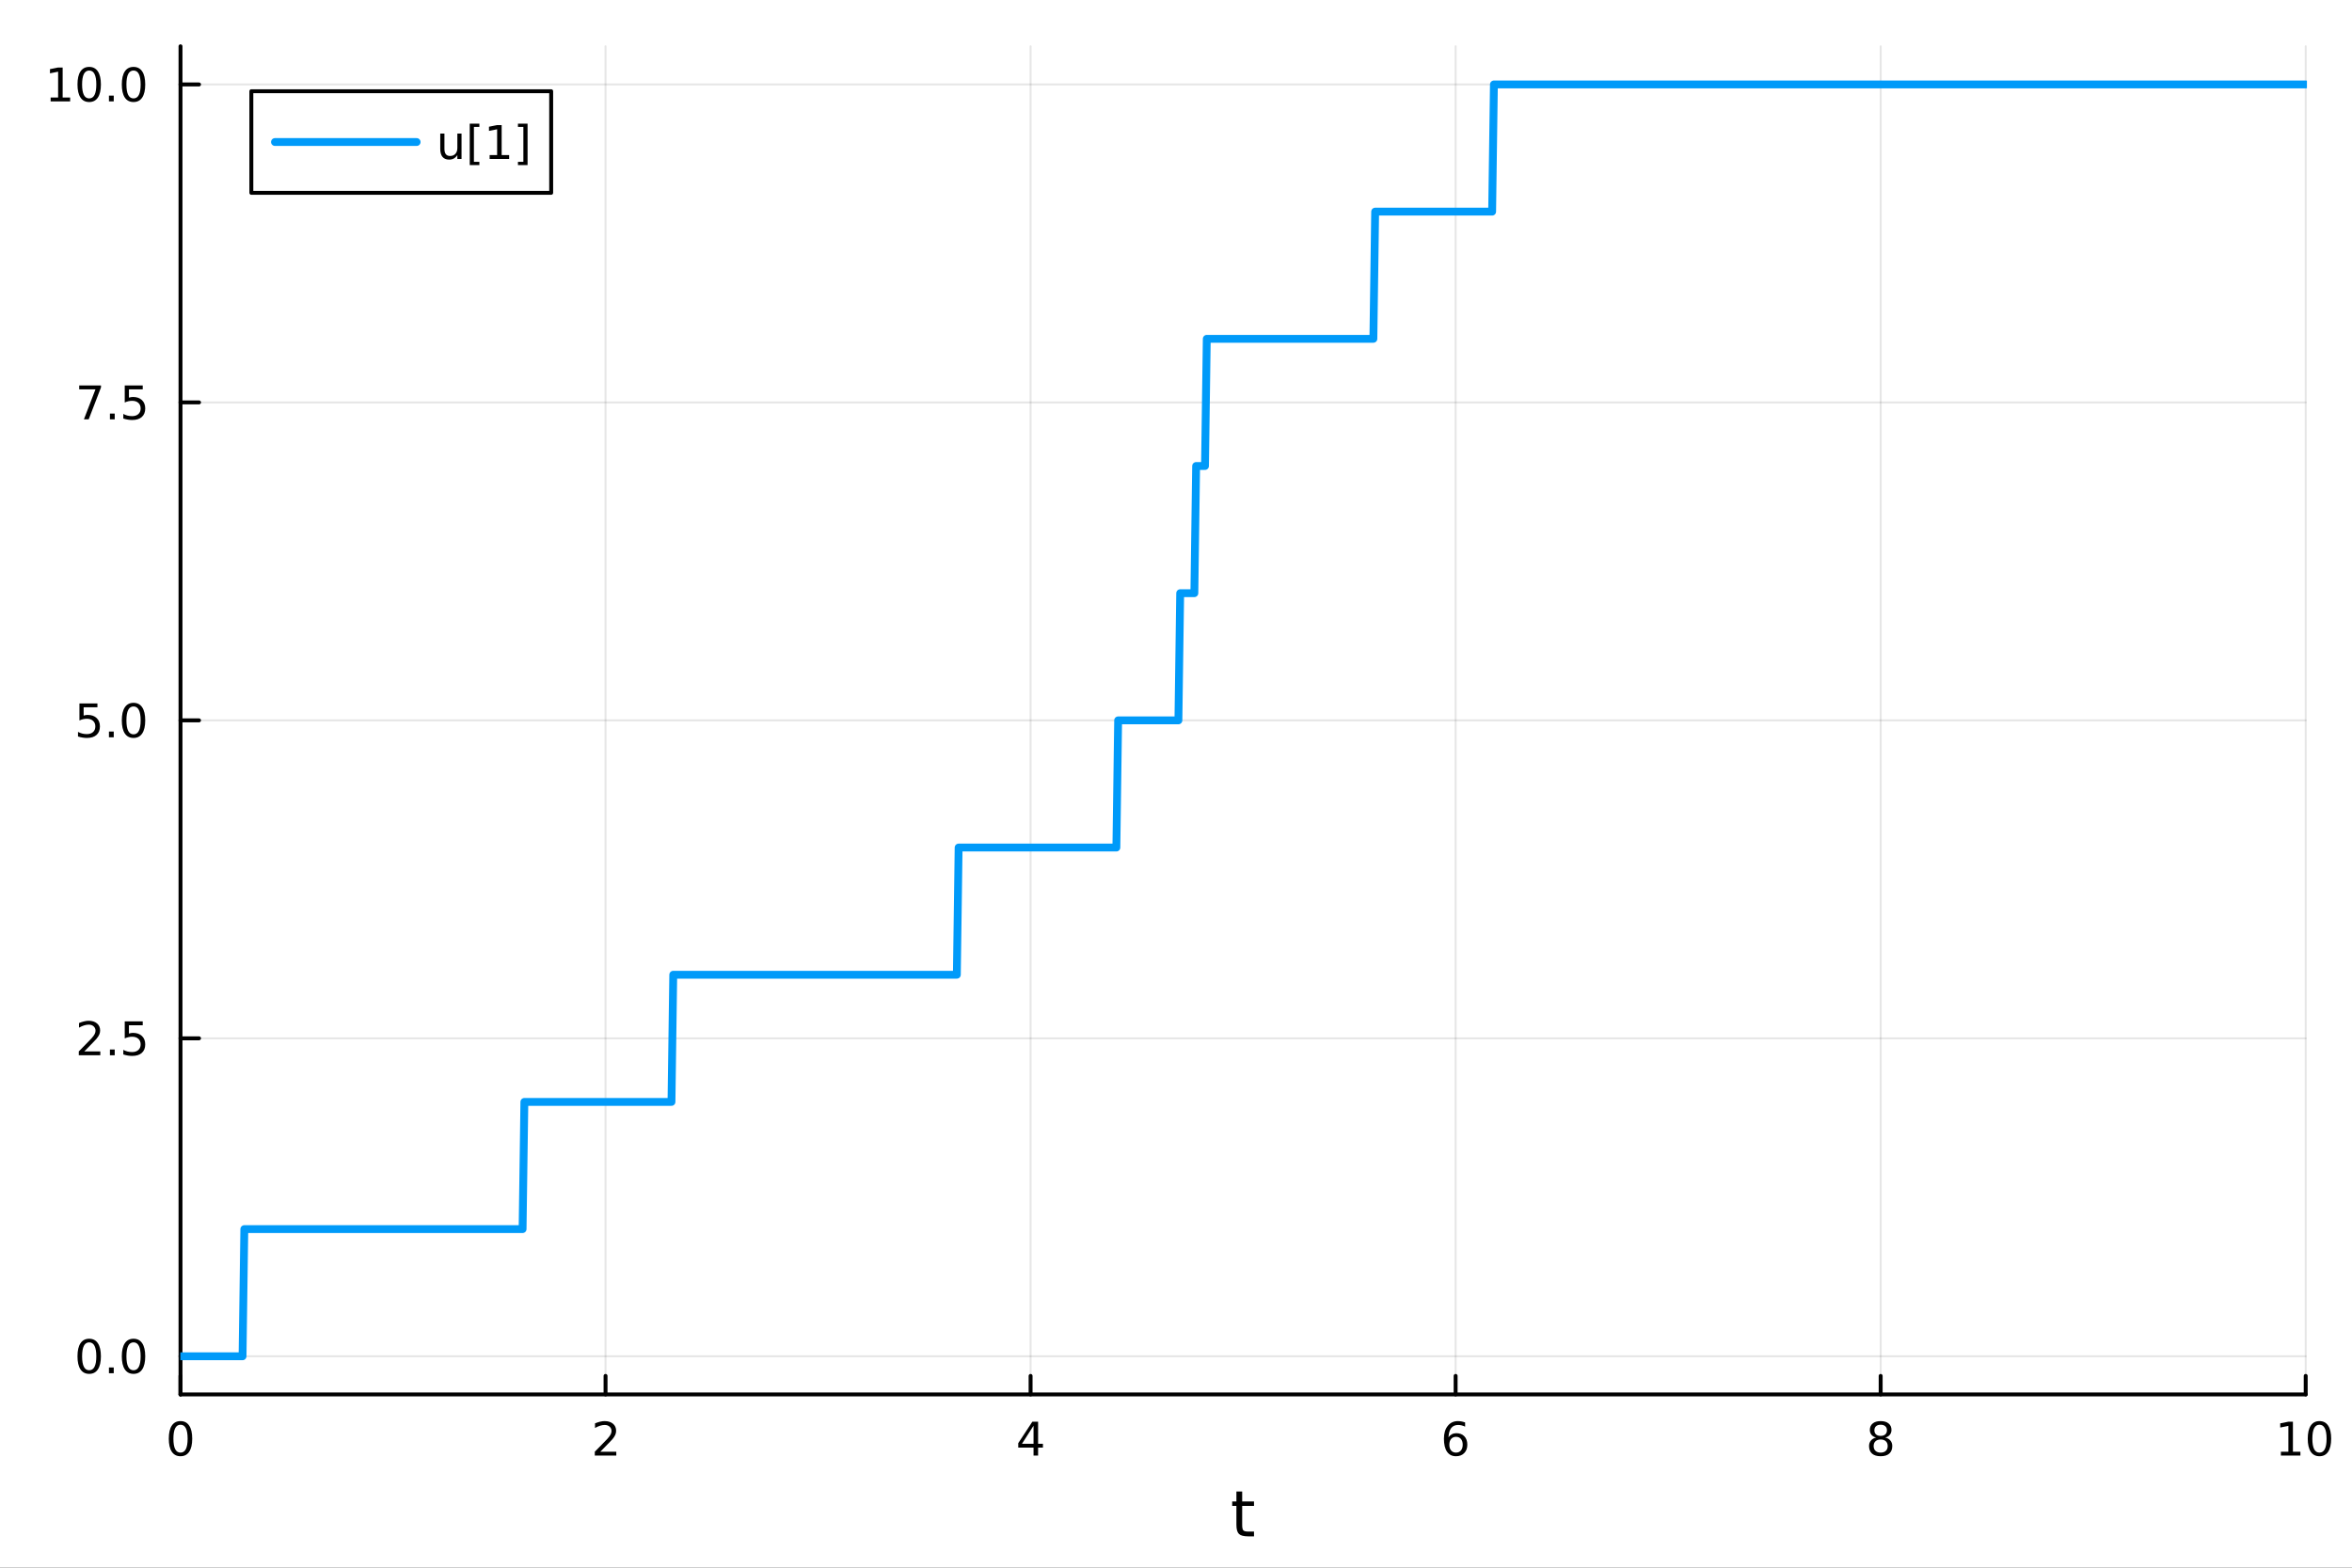 <?xml version="1.0" encoding="utf-8"?>
<svg xmlns="http://www.w3.org/2000/svg" xmlns:xlink="http://www.w3.org/1999/xlink" width="600" height="400" viewBox="0 0 2400 1600">
<rect x="0" y="0" width="2400" height="1600" fill="#333333" stroke="none"/>
<defs>
  <clipPath id="clip300">
    <rect x="0" y="0" width="2400" height="1600"/>
  </clipPath>
</defs>
<path clip-path="url(#clip300)" d="M0 1600 L2400 1600 L2400 0 L0 0  Z" fill="#ffffff" fill-rule="evenodd" fill-opacity="1"/>
<defs>
  <clipPath id="clip301">
    <rect x="480" y="0" width="1681" height="1600"/>
  </clipPath>
</defs>
<path clip-path="url(#clip300)" d="M184.191 1423.18 L2352.76 1423.18 L2352.76 47.244 L184.191 47.244  Z" fill="#ffffff" fill-rule="evenodd" fill-opacity="1"/>
<defs>
  <clipPath id="clip302">
    <rect x="184" y="47" width="2170" height="1377"/>
  </clipPath>
</defs>
<polyline clip-path="url(#clip302)" style="stroke:#000000; stroke-linecap:round; stroke-linejoin:round; stroke-width:2; stroke-opacity:0.1; fill:none" points="184.191,1423.18 184.191,47.244 "/>
<polyline clip-path="url(#clip302)" style="stroke:#000000; stroke-linecap:round; stroke-linejoin:round; stroke-width:2; stroke-opacity:0.1; fill:none" points="617.904,1423.18 617.904,47.244 "/>
<polyline clip-path="url(#clip302)" style="stroke:#000000; stroke-linecap:round; stroke-linejoin:round; stroke-width:2; stroke-opacity:0.1; fill:none" points="1051.62,1423.18 1051.62,47.244 "/>
<polyline clip-path="url(#clip302)" style="stroke:#000000; stroke-linecap:round; stroke-linejoin:round; stroke-width:2; stroke-opacity:0.1; fill:none" points="1485.33,1423.18 1485.33,47.244 "/>
<polyline clip-path="url(#clip302)" style="stroke:#000000; stroke-linecap:round; stroke-linejoin:round; stroke-width:2; stroke-opacity:0.1; fill:none" points="1919.04,1423.18 1919.04,47.244 "/>
<polyline clip-path="url(#clip302)" style="stroke:#000000; stroke-linecap:round; stroke-linejoin:round; stroke-width:2; stroke-opacity:0.1; fill:none" points="2352.76,1423.18 2352.76,47.244 "/>
<polyline clip-path="url(#clip302)" style="stroke:#000000; stroke-linecap:round; stroke-linejoin:round; stroke-width:2; stroke-opacity:0.1; fill:none" points="184.191,1384.24 2352.76,1384.24 "/>
<polyline clip-path="url(#clip302)" style="stroke:#000000; stroke-linecap:round; stroke-linejoin:round; stroke-width:2; stroke-opacity:0.1; fill:none" points="184.191,1059.73 2352.76,1059.73 "/>
<polyline clip-path="url(#clip302)" style="stroke:#000000; stroke-linecap:round; stroke-linejoin:round; stroke-width:2; stroke-opacity:0.1; fill:none" points="184.191,735.212 2352.76,735.212 "/>
<polyline clip-path="url(#clip302)" style="stroke:#000000; stroke-linecap:round; stroke-linejoin:round; stroke-width:2; stroke-opacity:0.1; fill:none" points="184.191,410.699 2352.76,410.699 "/>
<polyline clip-path="url(#clip302)" style="stroke:#000000; stroke-linecap:round; stroke-linejoin:round; stroke-width:2; stroke-opacity:0.1; fill:none" points="184.191,86.186 2352.76,86.186 "/>
<polyline clip-path="url(#clip300)" style="stroke:#000000; stroke-linecap:round; stroke-linejoin:round; stroke-width:4; stroke-opacity:1; fill:none" points="184.191,1423.18 2352.76,1423.18 "/>
<polyline clip-path="url(#clip300)" style="stroke:#000000; stroke-linecap:round; stroke-linejoin:round; stroke-width:4; stroke-opacity:1; fill:none" points="184.191,1423.18 184.191,1404.28 "/>
<polyline clip-path="url(#clip300)" style="stroke:#000000; stroke-linecap:round; stroke-linejoin:round; stroke-width:4; stroke-opacity:1; fill:none" points="617.904,1423.18 617.904,1404.28 "/>
<polyline clip-path="url(#clip300)" style="stroke:#000000; stroke-linecap:round; stroke-linejoin:round; stroke-width:4; stroke-opacity:1; fill:none" points="1051.62,1423.18 1051.62,1404.28 "/>
<polyline clip-path="url(#clip300)" style="stroke:#000000; stroke-linecap:round; stroke-linejoin:round; stroke-width:4; stroke-opacity:1; fill:none" points="1485.33,1423.18 1485.33,1404.28 "/>
<polyline clip-path="url(#clip300)" style="stroke:#000000; stroke-linecap:round; stroke-linejoin:round; stroke-width:4; stroke-opacity:1; fill:none" points="1919.04,1423.18 1919.04,1404.28 "/>
<polyline clip-path="url(#clip300)" style="stroke:#000000; stroke-linecap:round; stroke-linejoin:round; stroke-width:4; stroke-opacity:1; fill:none" points="2352.76,1423.18 2352.76,1404.28 "/>
<path clip-path="url(#clip300)" d="M184.191 1454.1 Q180.58 1454.1 178.751 1457.66 Q176.945 1461.2 176.945 1468.33 Q176.945 1475.44 178.751 1479.01 Q180.58 1482.55 184.191 1482.55 Q187.825 1482.55 189.63 1479.01 Q191.459 1475.44 191.459 1468.33 Q191.459 1461.2 189.63 1457.66 Q187.825 1454.1 184.191 1454.1 M184.191 1450.39 Q190.001 1450.39 193.056 1455 Q196.135 1459.58 196.135 1468.33 Q196.135 1477.06 193.056 1481.67 Q190.001 1486.25 184.191 1486.25 Q178.381 1486.25 175.302 1481.67 Q172.246 1477.06 172.246 1468.33 Q172.246 1459.58 175.302 1455 Q178.381 1450.39 184.191 1450.39 Z" fill="#000000" fill-rule="nonzero" fill-opacity="1" /><path clip-path="url(#clip300)" d="M612.557 1481.64 L628.876 1481.64 L628.876 1485.58 L606.932 1485.58 L606.932 1481.64 Q609.594 1478.89 614.177 1474.26 Q618.783 1469.61 619.964 1468.27 Q622.209 1465.74 623.089 1464.01 Q623.992 1462.25 623.992 1460.56 Q623.992 1457.8 622.047 1456.07 Q620.126 1454.33 617.024 1454.33 Q614.825 1454.33 612.371 1455.09 Q609.941 1455.86 607.163 1457.41 L607.163 1452.69 Q609.987 1451.55 612.441 1450.97 Q614.894 1450.39 616.932 1450.39 Q622.302 1450.39 625.496 1453.08 Q628.691 1455.77 628.691 1460.26 Q628.691 1462.39 627.881 1464.31 Q627.093 1466.2 624.987 1468.8 Q624.408 1469.47 621.306 1472.69 Q618.205 1475.88 612.557 1481.64 Z" fill="#000000" fill-rule="nonzero" fill-opacity="1" /><path clip-path="url(#clip300)" d="M1054.63 1455.09 L1042.82 1473.54 L1054.63 1473.54 L1054.63 1455.09 M1053.4 1451.02 L1059.28 1451.02 L1059.28 1473.54 L1064.21 1473.54 L1064.21 1477.43 L1059.28 1477.43 L1059.28 1485.58 L1054.63 1485.58 L1054.63 1477.43 L1039.02 1477.43 L1039.02 1472.92 L1053.4 1451.02 Z" fill="#000000" fill-rule="nonzero" fill-opacity="1" /><path clip-path="url(#clip300)" d="M1485.73 1466.44 Q1482.59 1466.44 1480.73 1468.59 Q1478.91 1470.74 1478.91 1474.49 Q1478.91 1478.22 1480.73 1480.39 Q1482.59 1482.55 1485.73 1482.55 Q1488.88 1482.55 1490.71 1480.39 Q1492.56 1478.22 1492.56 1474.49 Q1492.56 1470.74 1490.71 1468.59 Q1488.88 1466.44 1485.73 1466.44 M1495.02 1451.78 L1495.02 1456.04 Q1493.26 1455.21 1491.45 1454.77 Q1489.67 1454.33 1487.91 1454.33 Q1483.28 1454.33 1480.83 1457.45 Q1478.4 1460.58 1478.05 1466.9 Q1479.42 1464.89 1481.48 1463.82 Q1483.54 1462.73 1486.01 1462.73 Q1491.22 1462.73 1494.23 1465.9 Q1497.26 1469.05 1497.26 1474.49 Q1497.26 1479.82 1494.11 1483.03 Q1490.97 1486.25 1485.73 1486.25 Q1479.74 1486.25 1476.57 1481.67 Q1473.4 1477.06 1473.4 1468.33 Q1473.4 1460.14 1477.29 1455.28 Q1481.17 1450.39 1487.73 1450.39 Q1489.48 1450.39 1491.27 1450.74 Q1493.07 1451.09 1495.02 1451.78 Z" fill="#000000" fill-rule="nonzero" fill-opacity="1" /><path clip-path="url(#clip300)" d="M1919.04 1469.17 Q1915.71 1469.17 1913.79 1470.95 Q1911.89 1472.73 1911.89 1475.86 Q1911.89 1478.98 1913.79 1480.77 Q1915.71 1482.55 1919.04 1482.55 Q1922.38 1482.55 1924.3 1480.77 Q1926.22 1478.96 1926.22 1475.86 Q1926.22 1472.73 1924.3 1470.95 Q1922.4 1469.17 1919.04 1469.17 M1914.37 1467.18 Q1911.36 1466.44 1909.67 1464.38 Q1908 1462.32 1908 1459.35 Q1908 1455.21 1910.94 1452.8 Q1913.9 1450.39 1919.04 1450.39 Q1924.2 1450.39 1927.14 1452.8 Q1930.08 1455.21 1930.08 1459.35 Q1930.08 1462.32 1928.39 1464.38 Q1926.73 1466.44 1923.74 1467.18 Q1927.12 1467.96 1929 1470.26 Q1930.89 1472.55 1930.89 1475.86 Q1930.89 1480.88 1927.82 1483.57 Q1924.76 1486.25 1919.04 1486.25 Q1913.33 1486.25 1910.25 1483.57 Q1907.19 1480.88 1907.19 1475.86 Q1907.19 1472.55 1909.09 1470.26 Q1910.99 1467.96 1914.37 1467.18 M1912.65 1459.79 Q1912.65 1462.48 1914.32 1463.98 Q1916.01 1465.49 1919.04 1465.49 Q1922.05 1465.49 1923.74 1463.98 Q1925.45 1462.48 1925.45 1459.79 Q1925.45 1457.11 1923.74 1455.6 Q1922.05 1454.1 1919.04 1454.1 Q1916.01 1454.1 1914.32 1455.6 Q1912.65 1457.11 1912.65 1459.79 Z" fill="#000000" fill-rule="nonzero" fill-opacity="1" /><path clip-path="url(#clip300)" d="M2327.44 1481.64 L2335.08 1481.64 L2335.08 1455.28 L2326.77 1456.95 L2326.77 1452.69 L2335.04 1451.02 L2339.71 1451.02 L2339.71 1481.64 L2347.35 1481.64 L2347.35 1485.58 L2327.44 1485.58 L2327.44 1481.64 Z" fill="#000000" fill-rule="nonzero" fill-opacity="1" /><path clip-path="url(#clip300)" d="M2366.8 1454.1 Q2363.18 1454.1 2361.36 1457.66 Q2359.55 1461.2 2359.55 1468.33 Q2359.55 1475.44 2361.36 1479.01 Q2363.18 1482.55 2366.8 1482.55 Q2370.43 1482.55 2372.23 1479.01 Q2374.06 1475.44 2374.06 1468.33 Q2374.06 1461.2 2372.23 1457.66 Q2370.43 1454.1 2366.8 1454.1 M2366.8 1450.39 Q2372.61 1450.39 2375.66 1455 Q2378.74 1459.58 2378.74 1468.33 Q2378.74 1477.06 2375.66 1481.67 Q2372.61 1486.25 2366.8 1486.25 Q2360.99 1486.25 2357.91 1481.67 Q2354.85 1477.06 2354.85 1468.33 Q2354.85 1459.58 2357.91 1455 Q2360.99 1450.39 2366.8 1450.39 Z" fill="#000000" fill-rule="nonzero" fill-opacity="1" /><path clip-path="url(#clip300)" d="M1267.53 1522.27 L1267.53 1532.4 L1279.6 1532.4 L1279.6 1536.95 L1267.53 1536.95 L1267.53 1556.3 Q1267.53 1560.66 1268.71 1561.9 Q1269.92 1563.14 1273.58 1563.14 L1279.6 1563.14 L1279.6 1568.04 L1273.58 1568.04 Q1266.8 1568.04 1264.22 1565.53 Q1261.65 1562.98 1261.65 1556.3 L1261.65 1536.95 L1257.35 1536.95 L1257.35 1532.4 L1261.65 1532.4 L1261.65 1522.27 L1267.53 1522.27 Z" fill="#000000" fill-rule="nonzero" fill-opacity="1" /><polyline clip-path="url(#clip300)" style="stroke:#000000; stroke-linecap:round; stroke-linejoin:round; stroke-width:4; stroke-opacity:1; fill:none" points="184.191,1423.18 184.191,47.244 "/>
<polyline clip-path="url(#clip300)" style="stroke:#000000; stroke-linecap:round; stroke-linejoin:round; stroke-width:4; stroke-opacity:1; fill:none" points="184.191,1384.24 203.088,1384.24 "/>
<polyline clip-path="url(#clip300)" style="stroke:#000000; stroke-linecap:round; stroke-linejoin:round; stroke-width:4; stroke-opacity:1; fill:none" points="184.191,1059.73 203.088,1059.73 "/>
<polyline clip-path="url(#clip300)" style="stroke:#000000; stroke-linecap:round; stroke-linejoin:round; stroke-width:4; stroke-opacity:1; fill:none" points="184.191,735.212 203.088,735.212 "/>
<polyline clip-path="url(#clip300)" style="stroke:#000000; stroke-linecap:round; stroke-linejoin:round; stroke-width:4; stroke-opacity:1; fill:none" points="184.191,410.699 203.088,410.699 "/>
<polyline clip-path="url(#clip300)" style="stroke:#000000; stroke-linecap:round; stroke-linejoin:round; stroke-width:4; stroke-opacity:1; fill:none" points="184.191,86.186 203.088,86.186 "/>
<path clip-path="url(#clip300)" d="M91.015 1370.04 Q87.404 1370.04 85.575 1373.6 Q83.77 1377.14 83.77 1384.27 Q83.77 1391.38 85.575 1394.94 Q87.404 1398.49 91.015 1398.49 Q94.649 1398.49 96.455 1394.94 Q98.284 1391.38 98.284 1384.27 Q98.284 1377.14 96.455 1373.6 Q94.649 1370.04 91.015 1370.04 M91.015 1366.33 Q96.825 1366.33 99.881 1370.94 Q102.959 1375.52 102.959 1384.27 Q102.959 1393 99.881 1397.61 Q96.825 1402.19 91.015 1402.19 Q85.205 1402.19 82.126 1397.61 Q79.071 1393 79.071 1384.27 Q79.071 1375.52 82.126 1370.94 Q85.205 1366.33 91.015 1366.33 Z" fill="#000000" fill-rule="nonzero" fill-opacity="1" /><path clip-path="url(#clip300)" d="M111.177 1395.64 L116.061 1395.64 L116.061 1401.52 L111.177 1401.52 L111.177 1395.64 Z" fill="#000000" fill-rule="nonzero" fill-opacity="1" /><path clip-path="url(#clip300)" d="M136.246 1370.04 Q132.635 1370.04 130.807 1373.6 Q129.001 1377.14 129.001 1384.27 Q129.001 1391.38 130.807 1394.94 Q132.635 1398.49 136.246 1398.49 Q139.881 1398.49 141.686 1394.94 Q143.515 1391.38 143.515 1384.27 Q143.515 1377.14 141.686 1373.6 Q139.881 1370.04 136.246 1370.04 M136.246 1366.33 Q142.056 1366.33 145.112 1370.94 Q148.191 1375.52 148.191 1384.27 Q148.191 1393 145.112 1397.61 Q142.056 1402.19 136.246 1402.19 Q130.436 1402.19 127.357 1397.61 Q124.302 1393 124.302 1384.27 Q124.302 1375.52 127.357 1370.94 Q130.436 1366.33 136.246 1366.33 Z" fill="#000000" fill-rule="nonzero" fill-opacity="1" /><path clip-path="url(#clip300)" d="M86.038 1073.07 L102.358 1073.07 L102.358 1077.01 L80.413 1077.01 L80.413 1073.07 Q83.075 1070.32 87.659 1065.69 Q92.265 1061.03 93.446 1059.69 Q95.691 1057.17 96.571 1055.43 Q97.473 1053.67 97.473 1051.98 Q97.473 1049.23 95.529 1047.49 Q93.608 1045.76 90.506 1045.76 Q88.307 1045.76 85.853 1046.52 Q83.422 1047.28 80.645 1048.83 L80.645 1044.11 Q83.469 1042.98 85.922 1042.4 Q88.376 1041.82 90.413 1041.82 Q95.784 1041.82 98.978 1044.51 Q102.172 1047.19 102.172 1051.68 Q102.172 1053.81 101.362 1055.73 Q100.575 1057.63 98.469 1060.22 Q97.89 1060.89 94.788 1064.11 Q91.686 1067.31 86.038 1073.07 Z" fill="#000000" fill-rule="nonzero" fill-opacity="1" /><path clip-path="url(#clip300)" d="M112.172 1071.13 L117.057 1071.13 L117.057 1077.01 L112.172 1077.01 L112.172 1071.13 Z" fill="#000000" fill-rule="nonzero" fill-opacity="1" /><path clip-path="url(#clip300)" d="M127.288 1042.45 L145.644 1042.45 L145.644 1046.38 L131.57 1046.38 L131.57 1054.85 Q132.589 1054.51 133.607 1054.34 Q134.626 1054.16 135.644 1054.16 Q141.431 1054.16 144.811 1057.33 Q148.191 1060.5 148.191 1065.92 Q148.191 1071.5 144.718 1074.6 Q141.246 1077.68 134.927 1077.68 Q132.751 1077.68 130.482 1077.31 Q128.237 1076.94 125.83 1076.19 L125.83 1071.5 Q127.913 1072.63 130.135 1073.19 Q132.357 1073.74 134.834 1073.74 Q138.839 1073.74 141.177 1071.63 Q143.515 1069.53 143.515 1065.92 Q143.515 1062.31 141.177 1060.2 Q138.839 1058.09 134.834 1058.09 Q132.959 1058.09 131.084 1058.51 Q129.232 1058.93 127.288 1059.81 L127.288 1042.45 Z" fill="#000000" fill-rule="nonzero" fill-opacity="1" /><path clip-path="url(#clip300)" d="M81.061 717.932 L99.418 717.932 L99.418 721.867 L85.344 721.867 L85.344 730.339 Q86.362 729.992 87.381 729.83 Q88.399 729.645 89.418 729.645 Q95.205 729.645 98.585 732.816 Q101.964 735.987 101.964 741.404 Q101.964 746.983 98.492 750.085 Q95.02 753.163 88.7 753.163 Q86.524 753.163 84.256 752.793 Q82.01 752.423 79.603 751.682 L79.603 746.983 Q81.686 748.117 83.909 748.673 Q86.131 749.228 88.608 749.228 Q92.612 749.228 94.95 747.122 Q97.288 745.015 97.288 741.404 Q97.288 737.793 94.95 735.687 Q92.612 733.58 88.608 733.58 Q86.733 733.58 84.858 733.997 Q83.006 734.413 81.061 735.293 L81.061 717.932 Z" fill="#000000" fill-rule="nonzero" fill-opacity="1" /><path clip-path="url(#clip300)" d="M111.177 746.612 L116.061 746.612 L116.061 752.492 L111.177 752.492 L111.177 746.612 Z" fill="#000000" fill-rule="nonzero" fill-opacity="1" /><path clip-path="url(#clip300)" d="M136.246 721.011 Q132.635 721.011 130.807 724.575 Q129.001 728.117 129.001 735.247 Q129.001 742.353 130.807 745.918 Q132.635 749.46 136.246 749.46 Q139.881 749.46 141.686 745.918 Q143.515 742.353 143.515 735.247 Q143.515 728.117 141.686 724.575 Q139.881 721.011 136.246 721.011 M136.246 717.307 Q142.056 717.307 145.112 721.913 Q148.191 726.497 148.191 735.247 Q148.191 743.973 145.112 748.58 Q142.056 753.163 136.246 753.163 Q130.436 753.163 127.357 748.58 Q124.302 743.973 124.302 735.247 Q124.302 726.497 127.357 721.913 Q130.436 717.307 136.246 717.307 Z" fill="#000000" fill-rule="nonzero" fill-opacity="1" /><path clip-path="url(#clip300)" d="M80.83 393.419 L103.052 393.419 L103.052 395.41 L90.506 427.979 L85.622 427.979 L97.427 397.354 L80.83 397.354 L80.83 393.419 Z" fill="#000000" fill-rule="nonzero" fill-opacity="1" /><path clip-path="url(#clip300)" d="M112.172 422.099 L117.057 422.099 L117.057 427.979 L112.172 427.979 L112.172 422.099 Z" fill="#000000" fill-rule="nonzero" fill-opacity="1" /><path clip-path="url(#clip300)" d="M127.288 393.419 L145.644 393.419 L145.644 397.354 L131.57 397.354 L131.57 405.826 Q132.589 405.479 133.607 405.317 Q134.626 405.132 135.644 405.132 Q141.431 405.132 144.811 408.303 Q148.191 411.474 148.191 416.891 Q148.191 422.47 144.718 425.571 Q141.246 428.65 134.927 428.65 Q132.751 428.65 130.482 428.28 Q128.237 427.909 125.83 427.169 L125.83 422.47 Q127.913 423.604 130.135 424.159 Q132.357 424.715 134.834 424.715 Q138.839 424.715 141.177 422.608 Q143.515 420.502 143.515 416.891 Q143.515 413.28 141.177 411.173 Q138.839 409.067 134.834 409.067 Q132.959 409.067 131.084 409.484 Q129.232 409.9 127.288 410.78 L127.288 393.419 Z" fill="#000000" fill-rule="nonzero" fill-opacity="1" /><path clip-path="url(#clip300)" d="M51.663 99.531 L59.302 99.531 L59.302 73.165 L50.992 74.832 L50.992 70.572 L59.256 68.906 L63.932 68.906 L63.932 99.531 L71.571 99.531 L71.571 103.466 L51.663 103.466 L51.663 99.531 Z" fill="#000000" fill-rule="nonzero" fill-opacity="1" /><path clip-path="url(#clip300)" d="M91.015 71.984 Q87.404 71.984 85.575 75.549 Q83.77 79.091 83.77 86.22 Q83.77 93.327 85.575 96.892 Q87.404 100.433 91.015 100.433 Q94.649 100.433 96.455 96.892 Q98.284 93.327 98.284 86.22 Q98.284 79.091 96.455 75.549 Q94.649 71.984 91.015 71.984 M91.015 68.281 Q96.825 68.281 99.881 72.887 Q102.959 77.47 102.959 86.22 Q102.959 94.947 99.881 99.554 Q96.825 104.137 91.015 104.137 Q85.205 104.137 82.126 99.554 Q79.071 94.947 79.071 86.22 Q79.071 77.47 82.126 72.887 Q85.205 68.281 91.015 68.281 Z" fill="#000000" fill-rule="nonzero" fill-opacity="1" /><path clip-path="url(#clip300)" d="M111.177 97.586 L116.061 97.586 L116.061 103.466 L111.177 103.466 L111.177 97.586 Z" fill="#000000" fill-rule="nonzero" fill-opacity="1" /><path clip-path="url(#clip300)" d="M136.246 71.984 Q132.635 71.984 130.807 75.549 Q129.001 79.091 129.001 86.22 Q129.001 93.327 130.807 96.892 Q132.635 100.433 136.246 100.433 Q139.881 100.433 141.686 96.892 Q143.515 93.327 143.515 86.22 Q143.515 79.091 141.686 75.549 Q139.881 71.984 136.246 71.984 M136.246 68.281 Q142.056 68.281 145.112 72.887 Q148.191 77.47 148.191 86.22 Q148.191 94.947 145.112 99.554 Q142.056 104.137 136.246 104.137 Q130.436 104.137 127.357 99.554 Q124.302 94.947 124.302 86.22 Q124.302 77.47 127.357 72.887 Q130.436 68.281 136.246 68.281 Z" fill="#000000" fill-rule="nonzero" fill-opacity="1" /><polyline clip-path="url(#clip302)" style="stroke:#009af9; stroke-linecap:round; stroke-linejoin:round; stroke-width:8; stroke-opacity:1; fill:none" points="184.191,1384.24 185.999,1384.24 187.808,1384.24 189.617,1384.24 191.425,1384.24 193.234,1384.24 195.043,1384.24 196.851,1384.24 198.66,1384.24 200.468,1384.24 202.277,1384.24 204.086,1384.24 205.894,1384.24 207.703,1384.24 209.512,1384.24 211.32,1384.24 213.129,1384.24 214.938,1384.24 216.746,1384.24 218.555,1384.24 220.364,1384.24 222.172,1384.24 223.981,1384.24 225.79,1384.24 227.598,1384.24 229.407,1384.24 231.215,1384.24 233.024,1384.24 234.833,1384.24 236.641,1384.24 238.45,1384.24 240.259,1384.24 242.067,1384.24 243.876,1384.24 245.685,1384.24 247.493,1384.24 249.302,1254.43 251.111,1254.43 252.919,1254.43 254.728,1254.43 256.536,1254.43 258.345,1254.43 260.154,1254.43 261.962,1254.43 263.771,1254.43 265.58,1254.43 267.388,1254.43 269.197,1254.43 271.006,1254.43 272.814,1254.43 274.623,1254.43 276.432,1254.43 278.24,1254.43 280.049,1254.43 281.858,1254.43 283.666,1254.43 285.475,1254.43 287.283,1254.43 289.092,1254.43 290.901,1254.43 292.709,1254.43 294.518,1254.43 296.327,1254.43 298.135,1254.43 299.944,1254.43 301.753,1254.43 303.561,1254.43 305.37,1254.43 307.179,1254.43 308.987,1254.43 310.796,1254.43 312.604,1254.43 314.413,1254.43 316.222,1254.43 318.03,1254.43 319.839,1254.43 321.648,1254.43 323.456,1254.43 325.265,1254.43 327.074,1254.43 328.882,1254.43 330.691,1254.43 332.5,1254.43 334.308,1254.43 336.117,1254.43 337.925,1254.43 339.734,1254.43 341.543,1254.43 343.351,1254.43 345.16,1254.43 346.969,1254.43 348.777,1254.43 350.586,1254.43 352.395,1254.43 354.203,1254.43 356.012,1254.43 357.821,1254.43 359.629,1254.43 361.438,1254.43 363.247,1254.43 365.055,1254.43 366.864,1254.43 368.672,1254.43 370.481,1254.43 372.29,1254.43 374.098,1254.43 375.907,1254.43 377.716,1254.43 379.524,1254.43 381.333,1254.43 383.142,1254.43 384.95,1254.43 386.759,1254.43 388.568,1254.43 390.376,1254.43 392.185,1254.43 393.993,1254.43 395.802,1254.43 397.611,1254.43 399.419,1254.43 401.228,1254.43 403.037,1254.43 404.845,1254.43 406.654,1254.43 408.463,1254.43 410.271,1254.43 412.08,1254.43 413.889,1254.43 415.697,1254.43 417.506,1254.43 419.315,1254.43 421.123,1254.43 422.932,1254.43 424.74,1254.43 426.549,1254.43 428.358,1254.43 430.166,1254.43 431.975,1254.43 433.784,1254.43 435.592,1254.43 437.401,1254.43 439.21,1254.43 441.018,1254.43 442.827,1254.43 444.636,1254.43 446.444,1254.43 448.253,1254.43 450.061,1254.43 451.87,1254.43 453.679,1254.43 455.487,1254.43 457.296,1254.43 459.105,1254.43 460.913,1254.43 462.722,1254.43 464.531,1254.43 466.339,1254.43 468.148,1254.43 469.957,1254.43 471.765,1254.43 473.574,1254.43 475.383,1254.43 477.191,1254.43 479,1254.43 480.808,1254.43 482.617,1254.43 484.426,1254.43 486.234,1254.43 488.043,1254.43 489.852,1254.43 491.66,1254.43 493.469,1254.43 495.278,1254.43 497.086,1254.43 498.895,1254.43 500.704,1254.43 502.512,1254.43 504.321,1254.43 506.129,1254.43 507.938,1254.43 509.747,1254.43 511.555,1254.43 513.364,1254.43 515.173,1254.43 516.981,1254.43 518.79,1254.43 520.599,1254.43 522.407,1254.43 524.216,1254.43 526.025,1254.43 527.833,1254.43 529.642,1254.43 531.45,1254.43 533.259,1254.43 535.068,1124.63 536.876,1124.63 538.685,1124.63 540.494,1124.63 542.302,1124.63 544.111,1124.63 545.92,1124.63 547.728,1124.63 549.537,1124.63 551.346,1124.63 553.154,1124.63 554.963,1124.63 556.772,1124.63 558.58,1124.63 560.389,1124.63 562.197,1124.63 564.006,1124.63 565.815,1124.63 567.623,1124.63 569.432,1124.63 571.241,1124.63 573.049,1124.63 574.858,1124.63 576.667,1124.63 578.475,1124.63 580.284,1124.63 582.093,1124.63 583.901,1124.63 585.71,1124.63 587.518,1124.63 589.327,1124.63 591.136,1124.63 592.944,1124.63 594.753,1124.63 596.562,1124.63 598.37,1124.63 600.179,1124.63 601.988,1124.63 603.796,1124.63 605.605,1124.63 607.414,1124.63 609.222,1124.63 611.031,1124.63 612.84,1124.63 614.648,1124.63 616.457,1124.63 618.265,1124.63 620.074,1124.63 621.883,1124.63 623.691,1124.63 625.5,1124.63 627.309,1124.63 629.117,1124.63 630.926,1124.63 632.735,1124.63 634.543,1124.63 636.352,1124.63 638.161,1124.63 639.969,1124.63 641.778,1124.63 643.586,1124.63 645.395,1124.63 647.204,1124.63 649.012,1124.63 650.821,1124.63 652.63,1124.63 654.438,1124.63 656.247,1124.63 658.056,1124.63 659.864,1124.63 661.673,1124.63 663.482,1124.63 665.29,1124.63 667.099,1124.63 668.908,1124.63 670.716,1124.63 672.525,1124.63 674.333,1124.63 676.142,1124.63 677.951,1124.63 679.759,1124.63 681.568,1124.63 683.377,1124.63 685.185,1124.63 686.994,994.822 688.803,994.822 690.611,994.822 692.42,994.822 694.229,994.822 696.037,994.822 697.846,994.822 699.654,994.822 701.463,994.822 703.272,994.822 705.08,994.822 706.889,994.822 708.698,994.822 710.506,994.822 712.315,994.822 714.124,994.822 715.932,994.822 717.741,994.822 719.55,994.822 721.358,994.822 723.167,994.822 724.976,994.822 726.784,994.822 728.593,994.822 730.401,994.822 732.21,994.822 734.019,994.822 735.827,994.822 737.636,994.822 739.445,994.822 741.253,994.822 743.062,994.822 744.871,994.822 746.679,994.822 748.488,994.822 750.297,994.822 752.105,994.822 753.914,994.822 755.722,994.822 757.531,994.822 759.34,994.822 761.148,994.822 762.957,994.822 764.766,994.822 766.574,994.822 768.383,994.822 770.192,994.822 772,994.822 773.809,994.822 775.618,994.822 777.426,994.822 779.235,994.822 781.043,994.822 782.852,994.822 784.661,994.822 786.469,994.822 788.278,994.822 790.087,994.822 791.895,994.822 793.704,994.822 795.513,994.822 797.321,994.822 799.13,994.822 800.939,994.822 802.747,994.822 804.556,994.822 806.365,994.822 808.173,994.822 809.982,994.822 811.79,994.822 813.599,994.822 815.408,994.822 817.216,994.822 819.025,994.822 820.834,994.822 822.642,994.822 824.451,994.822 826.26,994.822 828.068,994.822 829.877,994.822 831.686,994.822 833.494,994.822 835.303,994.822 837.111,994.822 838.92,994.822 840.729,994.822 842.537,994.822 844.346,994.822 846.155,994.822 847.963,994.822 849.772,994.822 851.581,994.822 853.389,994.822 855.198,994.822 857.007,994.822 858.815,994.822 860.624,994.822 862.433,994.822 864.241,994.822 866.05,994.822 867.858,994.822 869.667,994.822 871.476,994.822 873.284,994.822 875.093,994.822 876.902,994.822 878.71,994.822 880.519,994.822 882.328,994.822 884.136,994.822 885.945,994.822 887.754,994.822 889.562,994.822 891.371,994.822 893.179,994.822 894.988,994.822 896.797,994.822 898.605,994.822 900.414,994.822 902.223,994.822 904.031,994.822 905.84,994.822 907.649,994.822 909.457,994.822 911.266,994.822 913.075,994.822 914.883,994.822 916.692,994.822 918.501,994.822 920.309,994.822 922.118,994.822 923.926,994.822 925.735,994.822 927.544,994.822 929.352,994.822 931.161,994.822 932.97,994.822 934.778,994.822 936.587,994.822 938.396,994.822 940.204,994.822 942.013,994.822 943.822,994.822 945.63,994.822 947.439,994.822 949.247,994.822 951.056,994.822 952.865,994.822 954.673,994.822 956.482,994.822 958.291,994.822 960.099,994.822 961.908,994.822 963.717,994.822 965.525,994.822 967.334,994.822 969.143,994.822 970.951,994.822 972.76,994.822 974.568,994.822 976.377,994.822 978.186,865.017 979.994,865.017 981.803,865.017 983.612,865.017 985.42,865.017 987.229,865.017 989.038,865.017 990.846,865.017 992.655,865.017 994.464,865.017 996.272,865.017 998.081,865.017 999.89,865.017 1001.7,865.017 1003.51,865.017 1005.32,865.017 1007.12,865.017 1008.93,865.017 1010.74,865.017 1012.55,865.017 1014.36,865.017 1016.17,865.017 1017.98,865.017 1019.78,865.017 1021.59,865.017 1023.4,865.017 1025.21,865.017 1027.02,865.017 1028.83,865.017 1030.64,865.017 1032.45,865.017 1034.25,865.017 1036.06,865.017 1037.87,865.017 1039.68,865.017 1041.49,865.017 1043.3,865.017 1045.11,865.017 1046.91,865.017 1048.72,865.017 1050.53,865.017 1052.34,865.017 1054.15,865.017 1055.96,865.017 1057.77,865.017 1059.57,865.017 1061.38,865.017 1063.19,865.017 1065,865.017 1066.81,865.017 1068.62,865.017 1070.43,865.017 1072.24,865.017 1074.04,865.017 1075.85,865.017 1077.66,865.017 1079.47,865.017 1081.28,865.017 1083.09,865.017 1084.9,865.017 1086.7,865.017 1088.51,865.017 1090.32,865.017 1092.13,865.017 1093.94,865.017 1095.75,865.017 1097.56,865.017 1099.36,865.017 1101.17,865.017 1102.98,865.017 1104.79,865.017 1106.6,865.017 1108.41,865.017 1110.22,865.017 1112.03,865.017 1113.83,865.017 1115.64,865.017 1117.45,865.017 1119.26,865.017 1121.07,865.017 1122.88,865.017 1124.69,865.017 1126.49,865.017 1128.3,865.017 1130.11,865.017 1131.92,865.017 1133.73,865.017 1135.54,865.017 1137.35,865.017 1139.16,865.017 1140.96,735.212 1142.77,735.212 1144.58,735.212 1146.39,735.212 1148.2,735.212 1150.01,735.212 1151.82,735.212 1153.62,735.212 1155.43,735.212 1157.24,735.212 1159.05,735.212 1160.86,735.212 1162.67,735.212 1164.48,735.212 1166.28,735.212 1168.09,735.212 1169.9,735.212 1171.71,735.212 1173.52,735.212 1175.33,735.212 1177.14,735.212 1178.95,735.212 1180.75,735.212 1182.56,735.212 1184.37,735.212 1186.18,735.212 1187.99,735.212 1189.8,735.212 1191.61,735.212 1193.41,735.212 1195.22,735.212 1197.03,735.212 1198.84,735.212 1200.65,735.212 1202.46,735.212 1204.27,605.407 1206.08,605.407 1207.88,605.407 1209.69,605.407 1211.5,605.407 1213.31,605.407 1215.12,605.407 1216.93,605.407 1218.74,605.407 1220.54,475.601 1222.35,475.601 1224.16,475.601 1225.97,475.601 1227.78,475.601 1229.59,475.601 1231.4,345.796 1233.2,345.796 1235.01,345.796 1236.82,345.796 1238.63,345.796 1240.44,345.796 1242.25,345.796 1244.06,345.796 1245.87,345.796 1247.67,345.796 1249.48,345.796 1251.29,345.796 1253.1,345.796 1254.91,345.796 1256.72,345.796 1258.53,345.796 1260.33,345.796 1262.14,345.796 1263.95,345.796 1265.76,345.796 1267.57,345.796 1269.38,345.796 1271.19,345.796 1272.99,345.796 1274.8,345.796 1276.61,345.796 1278.42,345.796 1280.23,345.796 1282.04,345.796 1283.85,345.796 1285.66,345.796 1287.46,345.796 1289.27,345.796 1291.08,345.796 1292.89,345.796 1294.7,345.796 1296.51,345.796 1298.32,345.796 1300.12,345.796 1301.93,345.796 1303.74,345.796 1305.55,345.796 1307.36,345.796 1309.17,345.796 1310.98,345.796 1312.79,345.796 1314.59,345.796 1316.4,345.796 1318.21,345.796 1320.02,345.796 1321.83,345.796 1323.64,345.796 1325.45,345.796 1327.25,345.796 1329.06,345.796 1330.87,345.796 1332.68,345.796 1334.49,345.796 1336.3,345.796 1338.11,345.796 1339.91,345.796 1341.72,345.796 1343.53,345.796 1345.34,345.796 1347.15,345.796 1348.96,345.796 1350.77,345.796 1352.58,345.796 1354.38,345.796 1356.19,345.796 1358,345.796 1359.81,345.796 1361.62,345.796 1363.43,345.796 1365.24,345.796 1367.04,345.796 1368.85,345.796 1370.66,345.796 1372.47,345.796 1374.28,345.796 1376.09,345.796 1377.9,345.796 1379.7,345.796 1381.51,345.796 1383.32,345.796 1385.13,345.796 1386.94,345.796 1388.75,345.796 1390.56,345.796 1392.37,345.796 1394.17,345.796 1395.98,345.796 1397.79,345.796 1399.6,345.796 1401.41,345.796 1403.22,215.991 1405.03,215.991 1406.83,215.991 1408.64,215.991 1410.45,215.991 1412.26,215.991 1414.07,215.991 1415.88,215.991 1417.69,215.991 1419.5,215.991 1421.3,215.991 1423.11,215.991 1424.92,215.991 1426.73,215.991 1428.54,215.991 1430.35,215.991 1432.16,215.991 1433.96,215.991 1435.77,215.991 1437.58,215.991 1439.39,215.991 1441.2,215.991 1443.01,215.991 1444.82,215.991 1446.62,215.991 1448.43,215.991 1450.24,215.991 1452.05,215.991 1453.86,215.991 1455.67,215.991 1457.48,215.991 1459.29,215.991 1461.09,215.991 1462.9,215.991 1464.71,215.991 1466.52,215.991 1468.33,215.991 1470.14,215.991 1471.95,215.991 1473.75,215.991 1475.56,215.991 1477.37,215.991 1479.18,215.991 1480.99,215.991 1482.8,215.991 1484.61,215.991 1486.42,215.991 1488.22,215.991 1490.03,215.991 1491.84,215.991 1493.65,215.991 1495.46,215.991 1497.27,215.991 1499.08,215.991 1500.88,215.991 1502.69,215.991 1504.5,215.991 1506.31,215.991 1508.12,215.991 1509.93,215.991 1511.74,215.991 1513.54,215.991 1515.35,215.991 1517.16,215.991 1518.97,215.991 1520.78,215.991 1522.59,215.991 1524.4,86.186 1526.21,86.186 1528.01,86.186 1529.82,86.186 1531.63,86.186 1533.44,86.186 1535.25,86.186 1537.06,86.186 1538.87,86.186 1540.67,86.186 1542.48,86.186 1544.29,86.186 1546.1,86.186 1547.91,86.186 1549.72,86.186 1551.53,86.186 1553.33,86.186 1555.14,86.186 1556.95,86.186 1558.76,86.186 1560.57,86.186 1562.38,86.186 1564.19,86.186 1566,86.186 1567.8,86.186 1569.61,86.186 1571.42,86.186 1573.23,86.186 1575.04,86.186 1576.85,86.186 1578.66,86.186 1580.46,86.186 1582.27,86.186 1584.08,86.186 1585.89,86.186 1587.7,86.186 1589.51,86.186 1591.32,86.186 1593.13,86.186 1594.93,86.186 1596.74,86.186 1598.55,86.186 1600.36,86.186 1602.17,86.186 1603.98,86.186 1605.79,86.186 1607.59,86.186 1609.4,86.186 1611.21,86.186 1613.02,86.186 1614.83,86.186 1616.64,86.186 1618.45,86.186 1620.25,86.186 1622.06,86.186 1623.87,86.186 1625.68,86.186 1627.49,86.186 1629.3,86.186 1631.11,86.186 1632.92,86.186 1634.72,86.186 1636.53,86.186 1638.34,86.186 1640.15,86.186 1641.96,86.186 1643.77,86.186 1645.58,86.186 1647.38,86.186 1649.19,86.186 1651,86.186 1652.81,86.186 1654.62,86.186 1656.43,86.186 1658.24,86.186 1660.04,86.186 1661.85,86.186 1663.66,86.186 1665.47,86.186 1667.28,86.186 1669.09,86.186 1670.9,86.186 1672.71,86.186 1674.51,86.186 1676.32,86.186 1678.13,86.186 1679.94,86.186 1681.75,86.186 1683.56,86.186 1685.37,86.186 1687.17,86.186 1688.98,86.186 1690.79,86.186 1692.6,86.186 1694.41,86.186 1696.22,86.186 1698.03,86.186 1699.84,86.186 1701.64,86.186 1703.45,86.186 1705.26,86.186 1707.07,86.186 1708.88,86.186 1710.69,86.186 1712.5,86.186 1714.3,86.186 1716.11,86.186 1717.92,86.186 1719.73,86.186 1721.54,86.186 1723.35,86.186 1725.16,86.186 1726.96,86.186 1728.77,86.186 1730.58,86.186 1732.39,86.186 1734.2,86.186 1736.01,86.186 1737.82,86.186 1739.63,86.186 1741.43,86.186 1743.24,86.186 1745.05,86.186 1746.86,86.186 1748.67,86.186 1750.48,86.186 1752.29,86.186 1754.09,86.186 1755.9,86.186 1757.71,86.186 1759.52,86.186 1761.33,86.186 1763.14,86.186 1764.95,86.186 1766.75,86.186 1768.56,86.186 1770.37,86.186 1772.18,86.186 1773.99,86.186 1775.8,86.186 1777.61,86.186 1779.42,86.186 1781.22,86.186 1783.03,86.186 1784.84,86.186 1786.65,86.186 1788.46,86.186 1790.27,86.186 1792.08,86.186 1793.88,86.186 1795.69,86.186 1797.5,86.186 1799.31,86.186 1801.12,86.186 1802.93,86.186 1804.74,86.186 1806.55,86.186 1808.35,86.186 1810.16,86.186 1811.97,86.186 1813.78,86.186 1815.59,86.186 1817.4,86.186 1819.21,86.186 1821.01,86.186 1822.82,86.186 1824.63,86.186 1826.44,86.186 1828.25,86.186 1830.06,86.186 1831.87,86.186 1833.67,86.186 1835.48,86.186 1837.29,86.186 1839.1,86.186 1840.91,86.186 1842.72,86.186 1844.53,86.186 1846.34,86.186 1848.14,86.186 1849.95,86.186 1851.76,86.186 1853.57,86.186 1855.38,86.186 1857.19,86.186 1859,86.186 1860.8,86.186 1862.61,86.186 1864.42,86.186 1866.23,86.186 1868.04,86.186 1869.85,86.186 1871.66,86.186 1873.47,86.186 1875.27,86.186 1877.08,86.186 1878.89,86.186 1880.7,86.186 1882.51,86.186 1884.32,86.186 1886.13,86.186 1887.93,86.186 1889.74,86.186 1891.55,86.186 1893.36,86.186 1895.17,86.186 1896.98,86.186 1898.79,86.186 1900.59,86.186 1902.4,86.186 1904.21,86.186 1906.02,86.186 1907.83,86.186 1909.64,86.186 1911.45,86.186 1913.26,86.186 1915.06,86.186 1916.87,86.186 1918.68,86.186 1920.49,86.186 1922.3,86.186 1924.11,86.186 1925.92,86.186 1927.72,86.186 1929.53,86.186 1931.34,86.186 1933.15,86.186 1934.96,86.186 1936.77,86.186 1938.58,86.186 1940.38,86.186 1942.19,86.186 1944,86.186 1945.81,86.186 1947.62,86.186 1949.43,86.186 1951.24,86.186 1953.05,86.186 1954.85,86.186 1956.66,86.186 1958.47,86.186 1960.28,86.186 1962.09,86.186 1963.9,86.186 1965.71,86.186 1967.51,86.186 1969.32,86.186 1971.13,86.186 1972.94,86.186 1974.75,86.186 1976.56,86.186 1978.37,86.186 1980.18,86.186 1981.98,86.186 1983.79,86.186 1985.6,86.186 1987.41,86.186 1989.22,86.186 1991.03,86.186 1992.84,86.186 1994.64,86.186 1996.45,86.186 1998.26,86.186 2000.07,86.186 2001.88,86.186 2003.69,86.186 2005.5,86.186 2007.3,86.186 2009.11,86.186 2010.92,86.186 2012.73,86.186 2014.54,86.186 2016.35,86.186 2018.16,86.186 2019.97,86.186 2021.77,86.186 2023.58,86.186 2025.39,86.186 2027.2,86.186 2029.01,86.186 2030.82,86.186 2032.63,86.186 2034.43,86.186 2036.24,86.186 2038.05,86.186 2039.86,86.186 2041.67,86.186 2043.48,86.186 2045.29,86.186 2047.09,86.186 2048.9,86.186 2050.71,86.186 2052.52,86.186 2054.33,86.186 2056.14,86.186 2057.95,86.186 2059.76,86.186 2061.56,86.186 2063.37,86.186 2065.18,86.186 2066.99,86.186 2068.8,86.186 2070.61,86.186 2072.42,86.186 2074.22,86.186 2076.03,86.186 2077.84,86.186 2079.65,86.186 2081.46,86.186 2083.27,86.186 2085.08,86.186 2086.89,86.186 2088.69,86.186 2090.5,86.186 2092.31,86.186 2094.12,86.186 2095.93,86.186 2097.74,86.186 2099.55,86.186 2101.35,86.186 2103.16,86.186 2104.97,86.186 2106.78,86.186 2108.59,86.186 2110.4,86.186 2112.21,86.186 2114.01,86.186 2115.82,86.186 2117.63,86.186 2119.44,86.186 2121.25,86.186 2123.06,86.186 2124.87,86.186 2126.68,86.186 2128.48,86.186 2130.29,86.186 2132.1,86.186 2133.91,86.186 2135.72,86.186 2137.53,86.186 2139.34,86.186 2141.14,86.186 2142.95,86.186 2144.76,86.186 2146.57,86.186 2148.38,86.186 2150.19,86.186 2152,86.186 2153.8,86.186 2155.61,86.186 2157.42,86.186 2159.23,86.186 2161.04,86.186 2162.85,86.186 2164.66,86.186 2166.47,86.186 2168.27,86.186 2170.08,86.186 2171.89,86.186 2173.7,86.186 2175.51,86.186 2177.32,86.186 2179.13,86.186 2180.93,86.186 2182.74,86.186 2184.55,86.186 2186.36,86.186 2188.17,86.186 2189.98,86.186 2191.79,86.186 2193.6,86.186 2195.4,86.186 2197.21,86.186 2199.02,86.186 2200.83,86.186 2202.64,86.186 2204.45,86.186 2206.26,86.186 2208.06,86.186 2209.87,86.186 2211.68,86.186 2213.49,86.186 2215.3,86.186 2217.11,86.186 2218.92,86.186 2220.72,86.186 2222.53,86.186 2224.34,86.186 2226.15,86.186 2227.96,86.186 2229.77,86.186 2231.58,86.186 2233.39,86.186 2235.19,86.186 2237,86.186 2238.81,86.186 2240.62,86.186 2242.43,86.186 2244.24,86.186 2246.05,86.186 2247.85,86.186 2249.66,86.186 2251.47,86.186 2253.28,86.186 2255.09,86.186 2256.9,86.186 2258.71,86.186 2260.52,86.186 2262.32,86.186 2264.13,86.186 2265.94,86.186 2267.75,86.186 2269.56,86.186 2271.37,86.186 2273.18,86.186 2274.98,86.186 2276.79,86.186 2278.6,86.186 2280.41,86.186 2282.22,86.186 2284.03,86.186 2285.84,86.186 2287.64,86.186 2289.45,86.186 2291.26,86.186 2293.07,86.186 2294.88,86.186 2296.69,86.186 2298.5,86.186 2300.31,86.186 2302.11,86.186 2303.92,86.186 2305.73,86.186 2307.54,86.186 2309.35,86.186 2311.16,86.186 2312.97,86.186 2314.77,86.186 2316.58,86.186 2318.39,86.186 2320.2,86.186 2322.01,86.186 2323.82,86.186 2325.63,86.186 2327.43,86.186 2329.24,86.186 2331.05,86.186 2332.86,86.186 2334.67,86.186 2336.48,86.186 2338.29,86.186 2340.1,86.186 2341.9,86.186 2343.71,86.186 2345.52,86.186 2347.33,86.186 2349.14,86.186 2350.95,86.186 2352.76,86.186 "/>
<path clip-path="url(#clip300)" d="M256.476 196.789 L562.429 196.789 L562.429 93.109 L256.476 93.109  Z" fill="#ffffff" fill-rule="evenodd" fill-opacity="1"/>
<polyline clip-path="url(#clip300)" style="stroke:#000000; stroke-linecap:round; stroke-linejoin:round; stroke-width:4; stroke-opacity:1; fill:none" points="256.476,196.789 562.429,196.789 562.429,93.109 256.476,93.109 256.476,196.789 "/>
<polyline clip-path="url(#clip300)" style="stroke:#009af9; stroke-linecap:round; stroke-linejoin:round; stroke-width:8; stroke-opacity:1; fill:none" points="280.571,144.949 425.142,144.949 "/>
<path clip-path="url(#clip300)" d="M449.238 151.997 L449.238 136.303 L453.497 136.303 L453.497 151.835 Q453.497 155.516 454.932 157.368 Q456.367 159.196 459.237 159.196 Q462.687 159.196 464.677 156.997 Q466.691 154.798 466.691 151.002 L466.691 136.303 L470.95 136.303 L470.95 162.229 L466.691 162.229 L466.691 158.247 Q465.14 160.608 463.08 161.766 Q461.043 162.9 458.335 162.9 Q453.867 162.9 451.552 160.122 Q449.238 157.344 449.238 151.997 M459.955 135.678 L459.955 135.678 Z" fill="#000000" fill-rule="nonzero" fill-opacity="1" /><path clip-path="url(#clip300)" d="M479.33 126.21 L489.145 126.21 L489.145 129.52 L483.589 129.52 L483.589 165.168 L489.145 165.168 L489.145 168.479 L479.33 168.479 L479.33 126.21 Z" fill="#000000" fill-rule="nonzero" fill-opacity="1" /><path clip-path="url(#clip300)" d="M499.631 158.293 L507.27 158.293 L507.27 131.928 L498.959 133.595 L498.959 129.335 L507.223 127.669 L511.899 127.669 L511.899 158.293 L519.538 158.293 L519.538 162.229 L499.631 162.229 L499.631 158.293 Z" fill="#000000" fill-rule="nonzero" fill-opacity="1" /><path clip-path="url(#clip300)" d="M538.334 126.21 L538.334 168.479 L528.52 168.479 L528.52 165.168 L534.052 165.168 L534.052 129.52 L528.52 129.52 L528.52 126.21 L538.334 126.21 Z" fill="#000000" fill-rule="nonzero" fill-opacity="1" /></svg>
